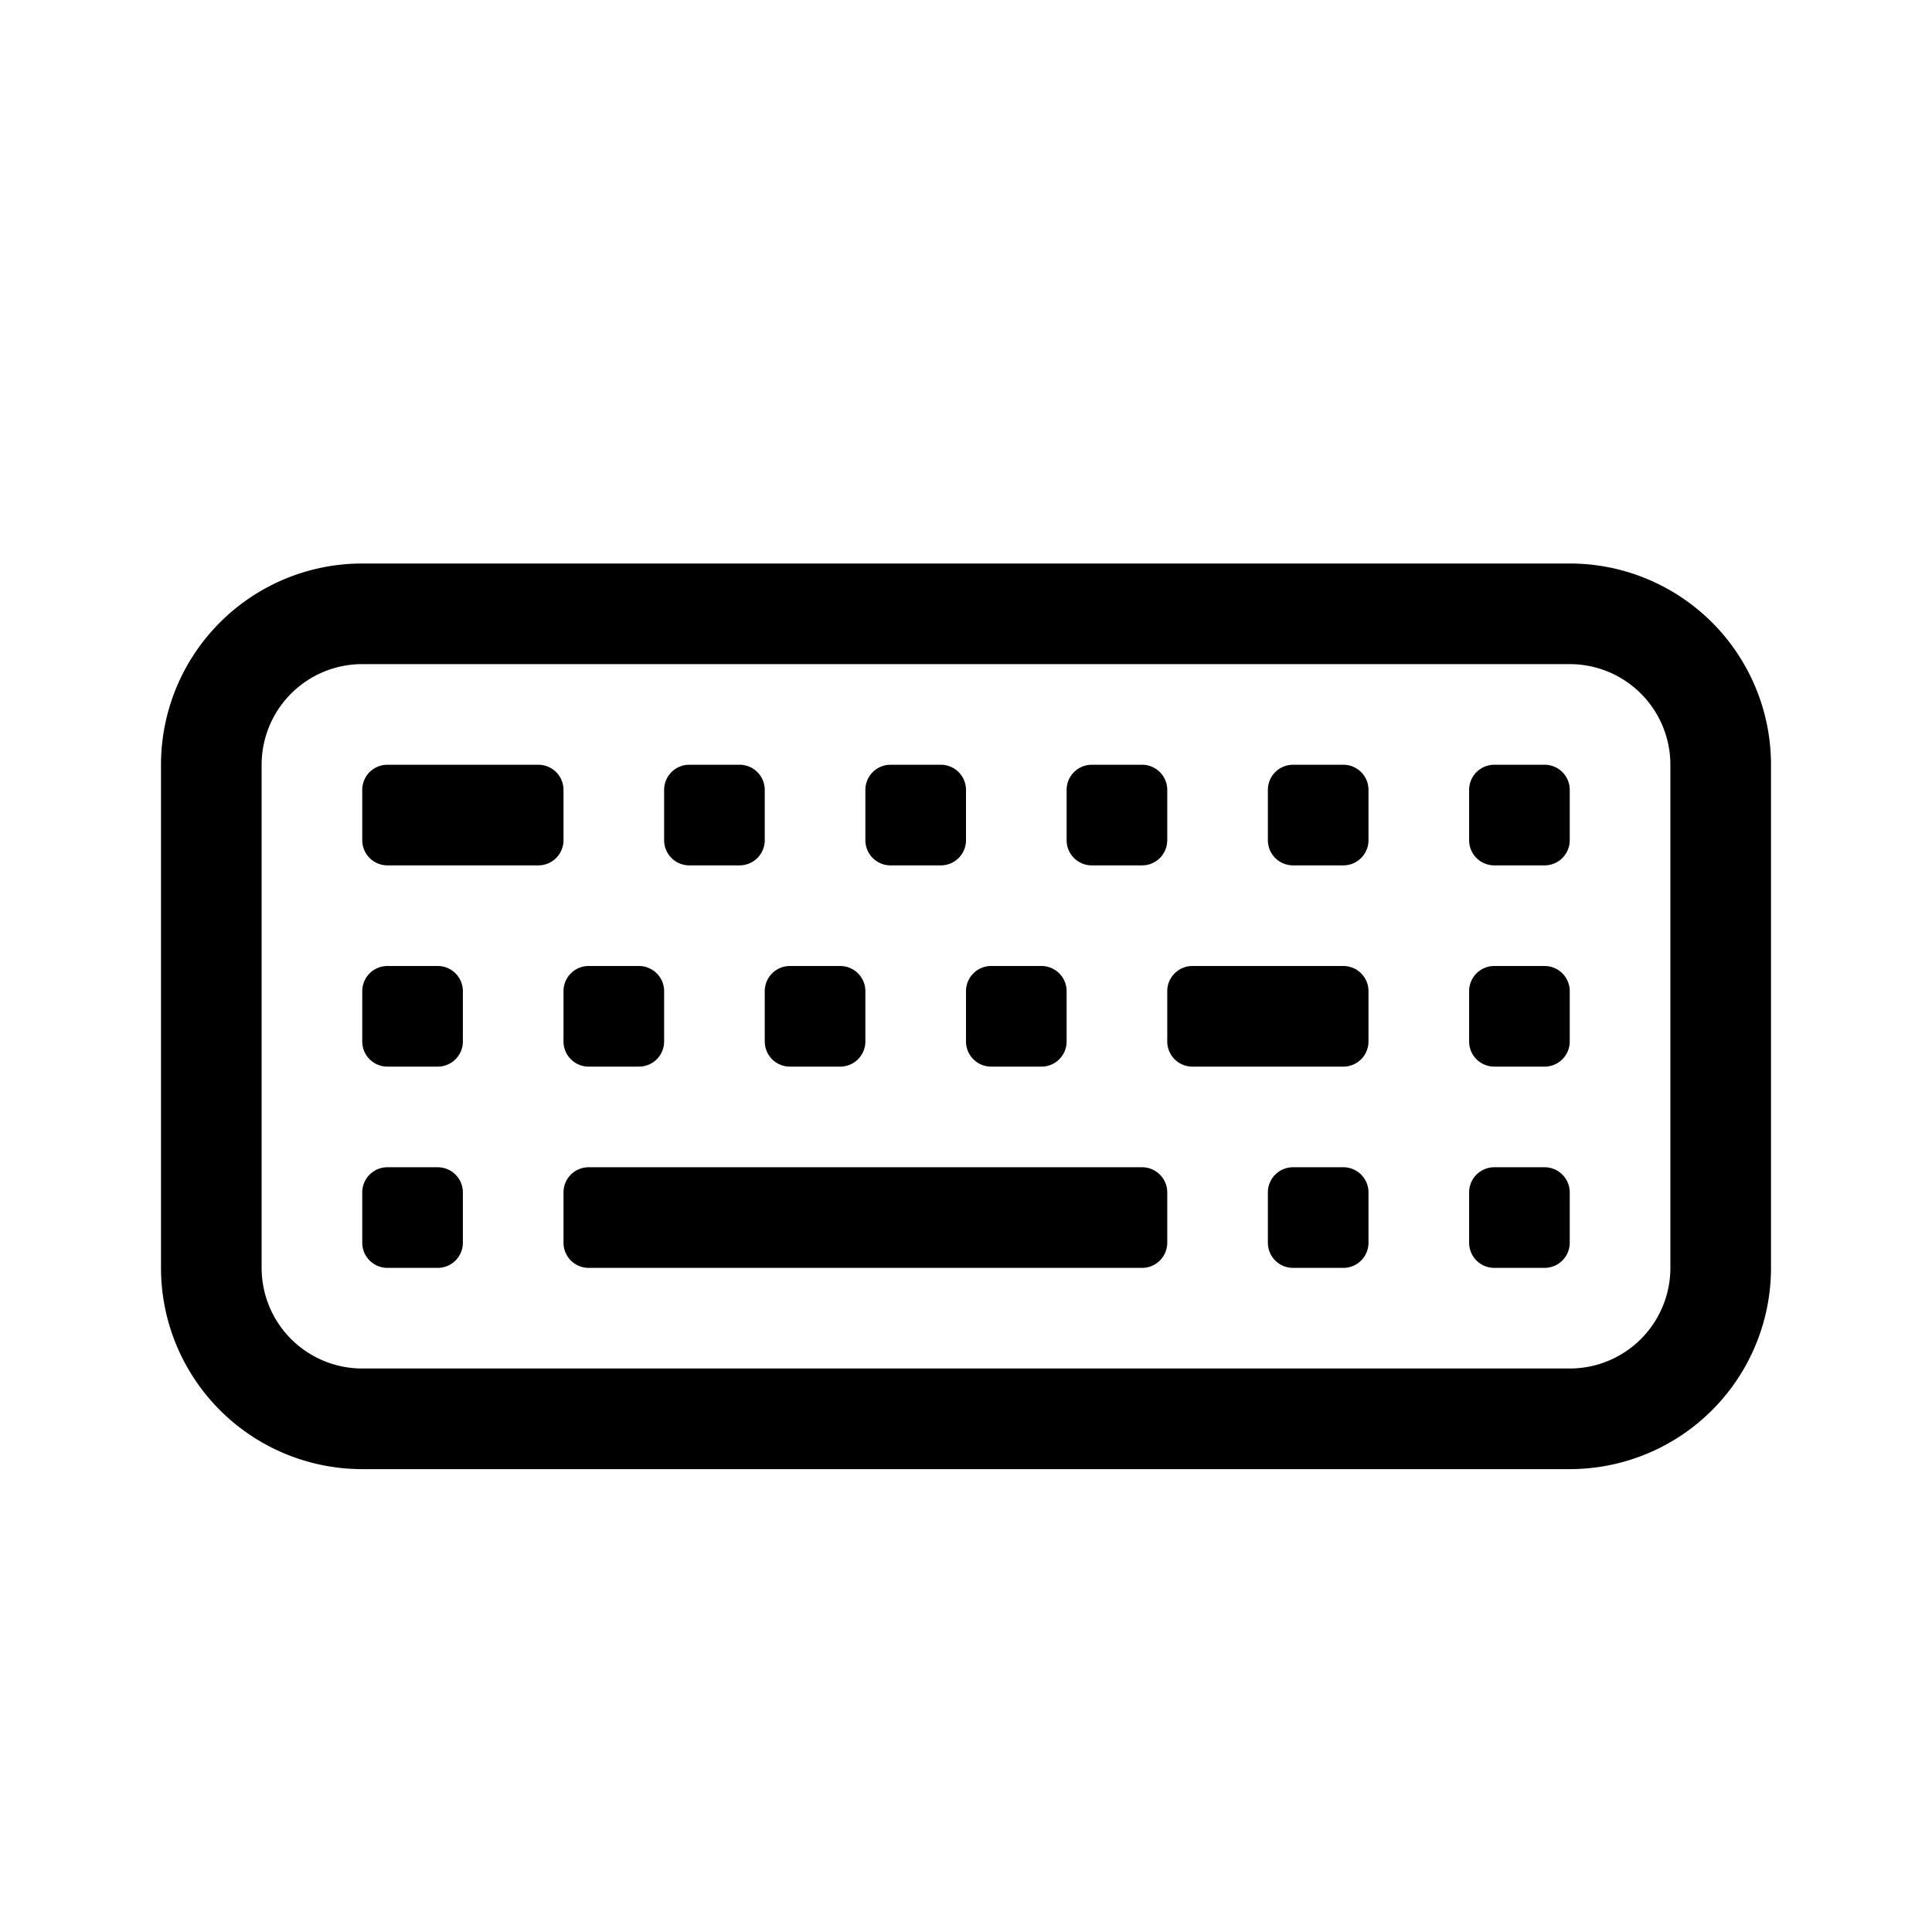 <svg xmlns="http://www.w3.org/2000/svg" width="100%" height="100%" viewBox="-1.6 -1.6 19.2 19.2"><path d="M14 5a1 1 0 011 1v5a1 1 0 01-1 1H2a1 1 0 01-1-1V6a1 1 0 011-1h12zM2 4a2 2 0 00-2 2v5a2 2 0 002 2h12a2 2 0 002-2V6a2 2 0 00-2-2H2z"/><path d="M13 10.25a.25.25 0 01.25-.25h.5a.25.25 0 01.25.25v.5a.25.25 0 01-.25.25h-.5a.25.25 0 01-.25-.25v-.5zm0-2a.25.25 0 01.25-.25h.5a.25.25 0 01.25.25v.5a.25.25 0 01-.25.25h-.5a.25.25 0 01-.25-.25v-.5zm-5 0A.25.25 0 018.25 8h.5a.25.25 0 01.25.25v.5a.25.25 0 01-.25.25h-.5A.25.25 0 018 8.75v-.5zm2 0a.25.25 0 01.25-.25h1.5a.25.25 0 01.25.25v.5a.25.25 0 01-.25.25h-1.5a.25.25 0 01-.25-.25v-.5zm1 2a.25.25 0 01.25-.25h.5a.25.25 0 01.25.25v.5a.25.25 0 01-.25.25h-.5a.25.25 0 01-.25-.25v-.5zm-5-2A.25.25 0 016.25 8h.5a.25.25 0 01.25.25v.5a.25.25 0 01-.25.25h-.5A.25.25 0 016 8.75v-.5zm-2 0A.25.25 0 014.25 8h.5a.25.25 0 01.25.25v.5a.25.25 0 01-.25.25h-.5A.25.25 0 014 8.75v-.5zm-2 0A.25.25 0 012.25 8h.5a.25.25 0 01.25.25v.5a.25.25 0 01-.25.25h-.5A.25.25 0 012 8.75v-.5zm11-2a.25.25 0 01.25-.25h.5a.25.25 0 01.25.25v.5a.25.25 0 01-.25.25h-.5a.25.25 0 01-.25-.25v-.5zm-2 0a.25.25 0 01.25-.25h.5a.25.25 0 01.25.25v.5a.25.25 0 01-.25.25h-.5a.25.25 0 01-.25-.25v-.5zm-2 0A.25.25 0 019.25 6h.5a.25.25 0 01.25.25v.5a.25.25 0 01-.25.25h-.5A.25.25 0 019 6.75v-.5zm-2 0A.25.25 0 017.25 6h.5a.25.25 0 01.25.25v.5a.25.25 0 01-.25.25h-.5A.25.25 0 017 6.75v-.5zm-2 0A.25.25 0 015.25 6h.5a.25.25 0 01.25.25v.5a.25.25 0 01-.25.25h-.5A.25.25 0 015 6.75v-.5zm-3 0A.25.25 0 012.25 6h1.5a.25.25 0 01.25.25v.5a.25.25 0 01-.25.25h-1.5A.25.25 0 012 6.75v-.5zm0 4a.25.25 0 01.25-.25h.5a.25.25 0 01.25.25v.5a.25.25 0 01-.25.25h-.5a.25.25 0 01-.25-.25v-.5zm2 0a.25.25 0 01.25-.25h5.5a.25.25 0 01.25.25v.5a.25.25 0 01-.25.25h-5.5a.25.25 0 01-.25-.25v-.5z"/></svg>